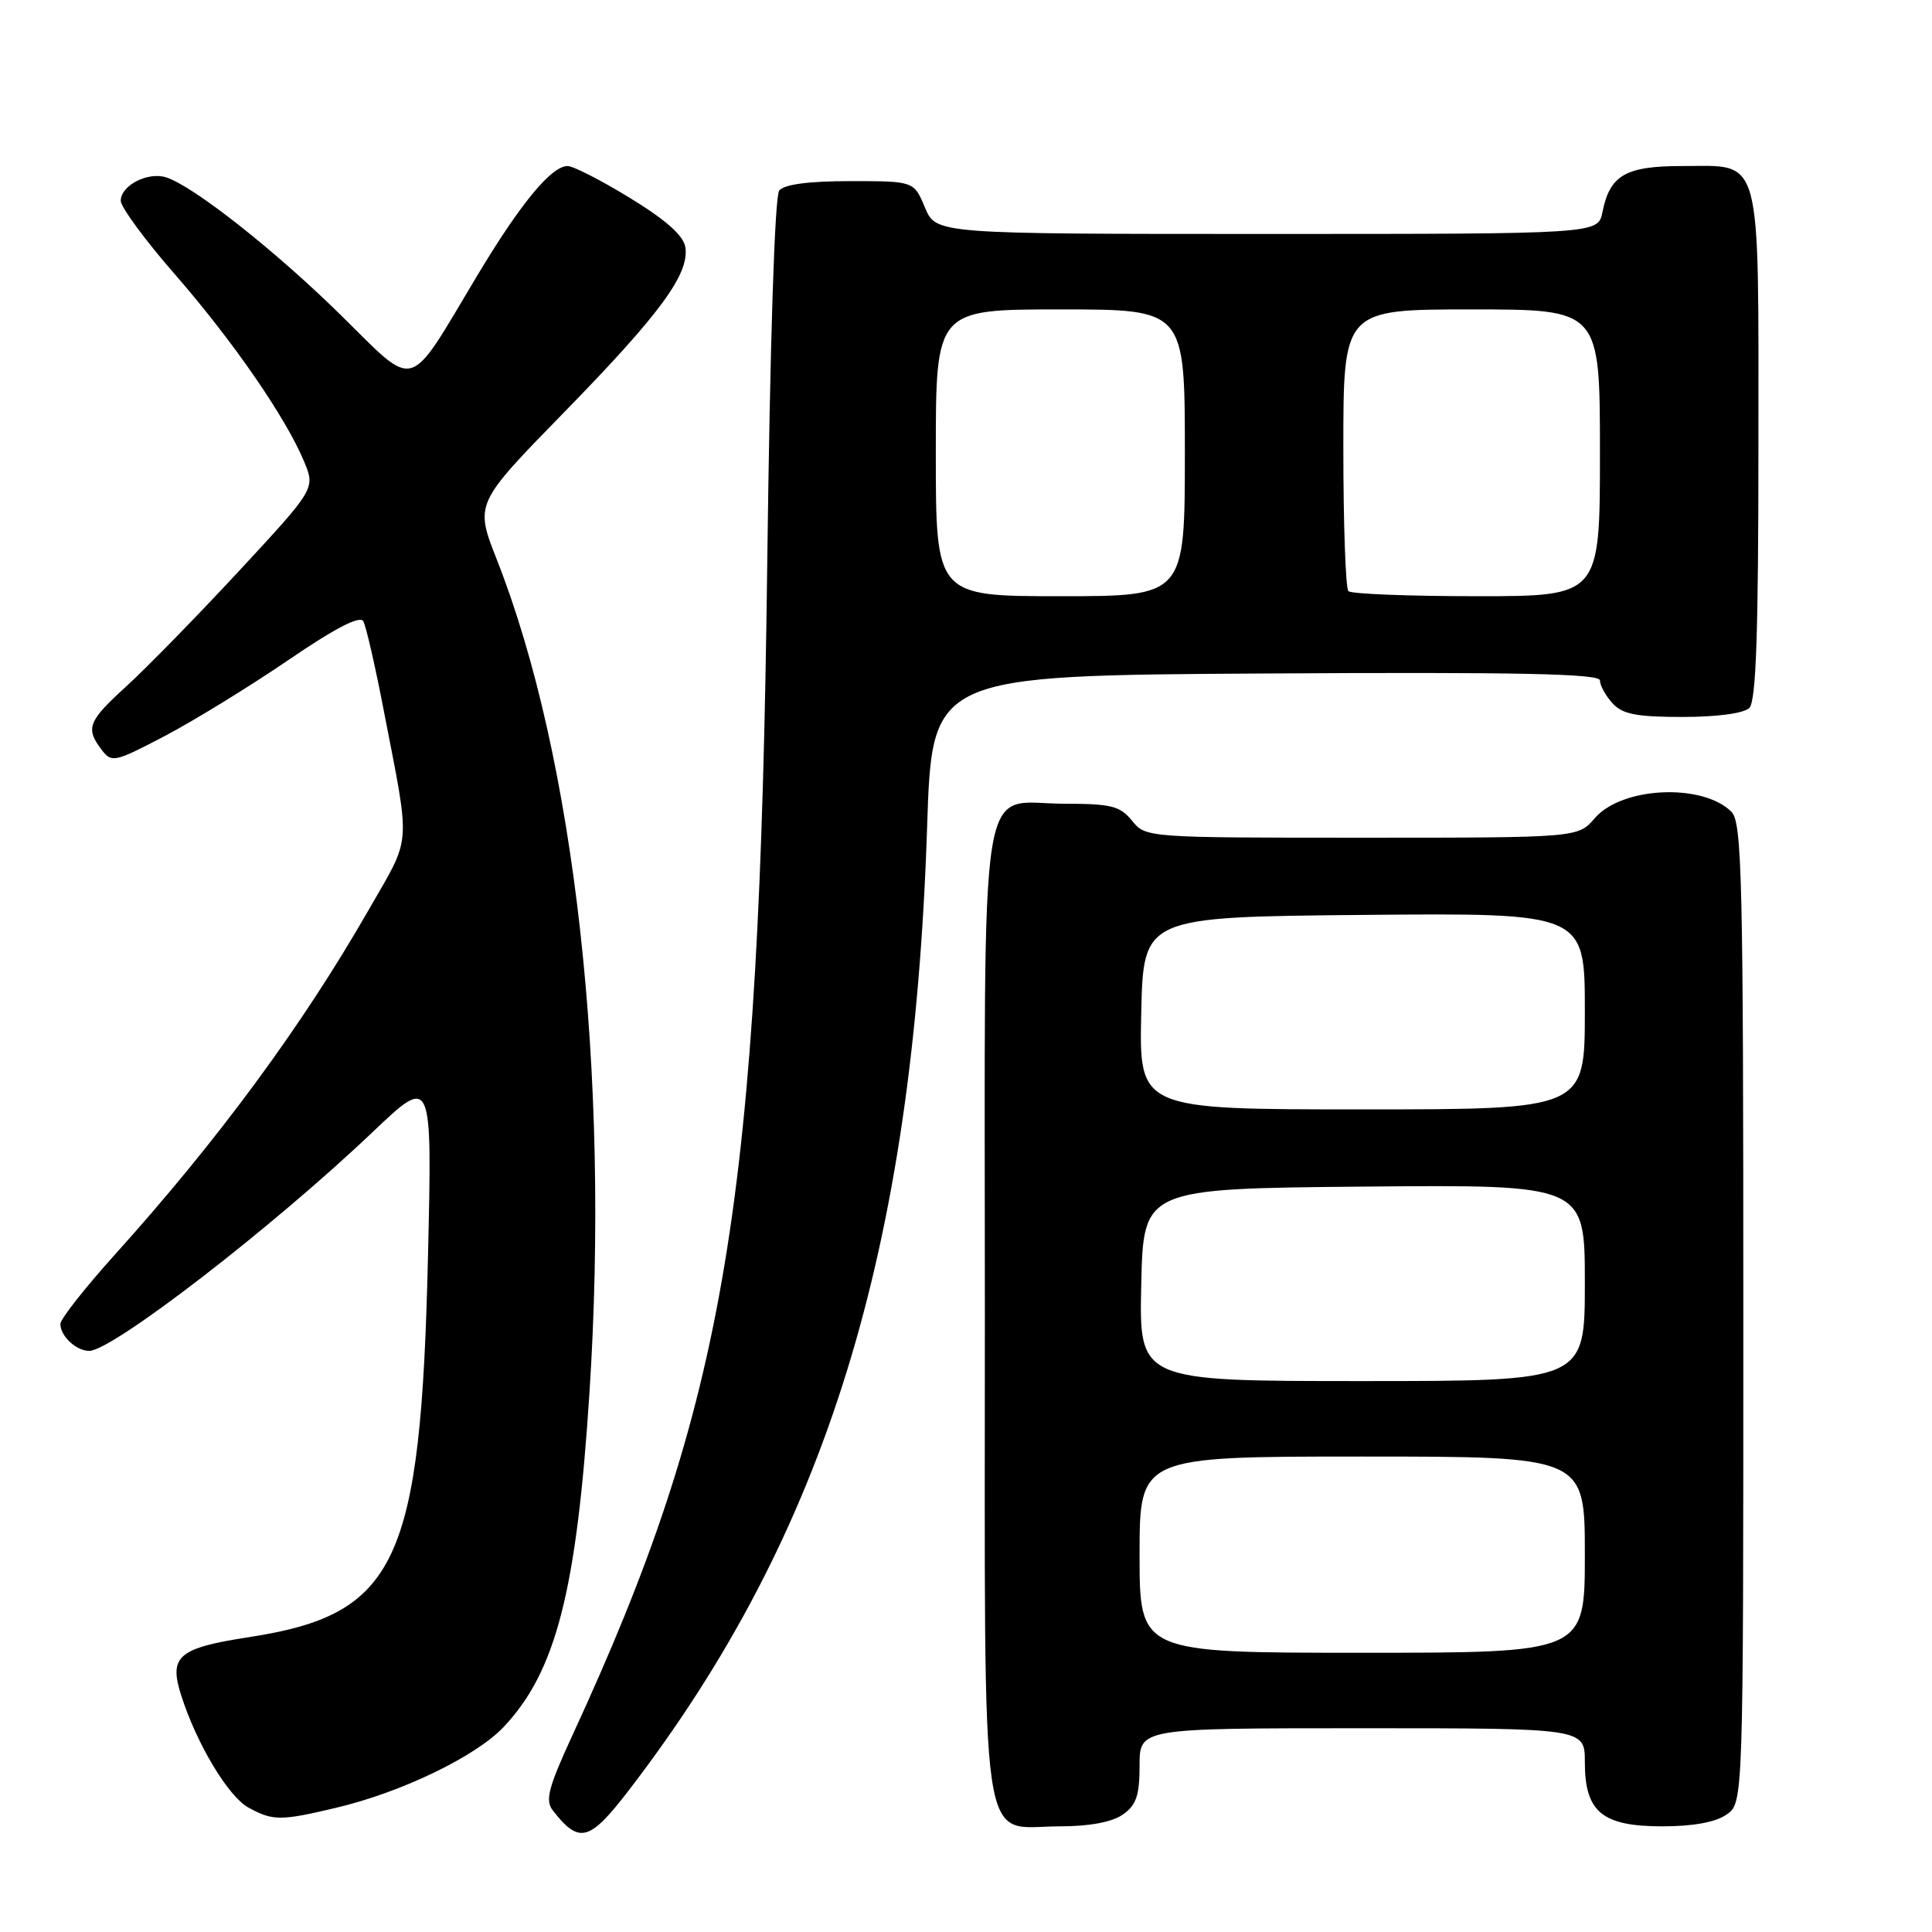 <?xml version="1.0" encoding="UTF-8" standalone="no"?>
<!DOCTYPE svg PUBLIC "-//W3C//DTD SVG 1.1//EN" "http://www.w3.org/Graphics/SVG/1.1/DTD/svg11.dtd" >
<svg xmlns="http://www.w3.org/2000/svg" xmlns:xlink="http://www.w3.org/1999/xlink" version="1.1" viewBox="0 0 256 256">
 <g >
 <path fill="currentColor"
d=" M 83.30 237.25 C 109.44 203.25 121.02 165.84 122.85 109.50 C 123.50 89.50 123.50 89.50 167.75 89.24 C 201.27 89.04 212.00 89.27 212.00 90.16 C 212.00 90.81 212.74 92.17 213.65 93.17 C 214.98 94.64 216.82 95.00 222.95 95.00 C 227.57 95.00 231.08 94.52 231.80 93.80 C 232.69 92.91 233.00 83.83 233.00 59.13 C 233.00 19.81 233.59 22.00 222.92 22.00 C 215.39 22.00 213.31 23.20 212.33 28.12 C 211.75 31.00 211.75 31.00 167.89 31.00 C 124.03 31.00 124.03 31.00 122.56 27.50 C 121.10 24.00 121.10 24.00 112.67 24.00 C 107.13 24.00 103.91 24.43 103.25 25.25 C 102.65 26.01 102.03 45.36 101.66 75.00 C 100.61 159.44 96.23 185.76 75.87 229.89 C 72.65 236.87 72.21 238.56 73.25 239.89 C 76.74 244.38 78.10 244.02 83.30 237.25 Z  M 148.78 240.44 C 150.56 239.19 151.00 237.92 151.00 233.94 C 151.00 229.00 151.00 229.00 180.50 229.00 C 210.00 229.00 210.00 229.00 210.00 233.50 C 210.00 240.10 212.30 242.00 220.28 242.00 C 224.34 242.00 227.34 241.45 228.78 240.44 C 231.00 238.89 231.00 238.89 231.00 174.01 C 231.00 116.40 230.82 108.97 229.43 107.57 C 225.61 103.75 214.91 104.24 211.33 108.40 C 209.10 111.00 209.10 111.00 180.46 111.00 C 151.97 111.00 151.81 110.99 150.00 108.75 C 148.42 106.80 147.23 106.50 141.12 106.50 C 129.46 106.50 130.50 99.90 130.50 173.93 C 130.50 247.90 129.64 242.00 140.43 242.00 C 144.36 242.00 147.35 241.44 148.78 240.44 Z  M 44.50 239.55 C 53.13 237.52 62.99 232.77 66.70 228.87 C 73.66 221.54 76.41 210.84 78.11 184.50 C 80.84 142.20 76.19 100.44 65.82 74.12 C 62.92 66.74 62.92 66.74 74.76 54.62 C 87.45 41.62 91.33 36.35 90.82 32.79 C 90.60 31.25 88.33 29.21 83.54 26.27 C 79.71 23.92 75.96 22.00 75.21 22.00 C 73.05 22.00 68.93 27.01 63.18 36.61 C 53.89 52.14 55.30 51.74 45.20 41.79 C 36.49 33.22 25.63 24.65 22.01 23.50 C 19.58 22.73 16.00 24.58 16.00 26.60 C 16.00 27.43 19.21 31.81 23.14 36.31 C 30.82 45.12 37.85 55.29 40.28 61.12 C 41.79 64.74 41.79 64.74 31.65 75.68 C 26.07 81.69 19.36 88.56 16.75 90.93 C 11.66 95.57 11.30 96.49 13.46 99.34 C 14.79 101.10 15.17 101.02 21.90 97.49 C 25.77 95.45 33.11 90.94 38.21 87.46 C 44.41 83.23 47.71 81.52 48.14 82.32 C 48.50 82.97 49.71 88.22 50.82 94.00 C 54.44 112.69 54.59 110.55 48.87 120.53 C 40.05 135.93 28.86 151.12 15.10 166.38 C 11.20 170.72 8.00 174.79 8.00 175.43 C 8.00 177.04 10.10 179.00 11.82 179.00 C 14.89 179.00 36.19 162.56 49.38 150.00 C 57.27 142.50 57.27 142.50 56.71 166.50 C 55.76 207.18 52.59 213.91 33.00 216.93 C 23.59 218.38 22.35 219.45 24.01 224.65 C 26.07 231.10 30.25 238.07 32.95 239.53 C 36.17 241.28 37.16 241.29 44.50 239.55 Z  M 124.00 60.00 C 124.00 41.00 124.00 41.00 140.50 41.00 C 157.00 41.00 157.00 41.00 157.00 60.00 C 157.00 79.00 157.00 79.00 140.50 79.00 C 124.00 79.00 124.00 79.00 124.00 60.00 Z  M 178.67 78.33 C 178.30 77.97 178.00 69.42 178.00 59.33 C 178.00 41.00 178.00 41.00 195.00 41.00 C 212.00 41.00 212.00 41.00 212.00 60.00 C 212.00 79.00 212.00 79.00 195.67 79.00 C 186.68 79.00 179.03 78.70 178.67 78.33 Z  M 151.00 206.00 C 151.00 193.00 151.00 193.00 180.50 193.00 C 210.00 193.00 210.00 193.00 210.00 206.00 C 210.00 219.00 210.00 219.00 180.50 219.00 C 151.00 219.00 151.00 219.00 151.00 206.00 Z  M 151.22 170.25 C 151.50 157.50 151.50 157.50 180.75 157.23 C 210.00 156.97 210.00 156.97 210.00 169.98 C 210.00 183.00 210.00 183.00 180.47 183.00 C 150.94 183.00 150.94 183.00 151.22 170.25 Z  M 151.22 134.25 C 151.50 121.50 151.50 121.50 180.75 121.23 C 210.00 120.97 210.00 120.97 210.00 133.98 C 210.00 147.00 210.00 147.00 180.47 147.00 C 150.94 147.00 150.94 147.00 151.22 134.25 Z "/>
</g>
</svg>